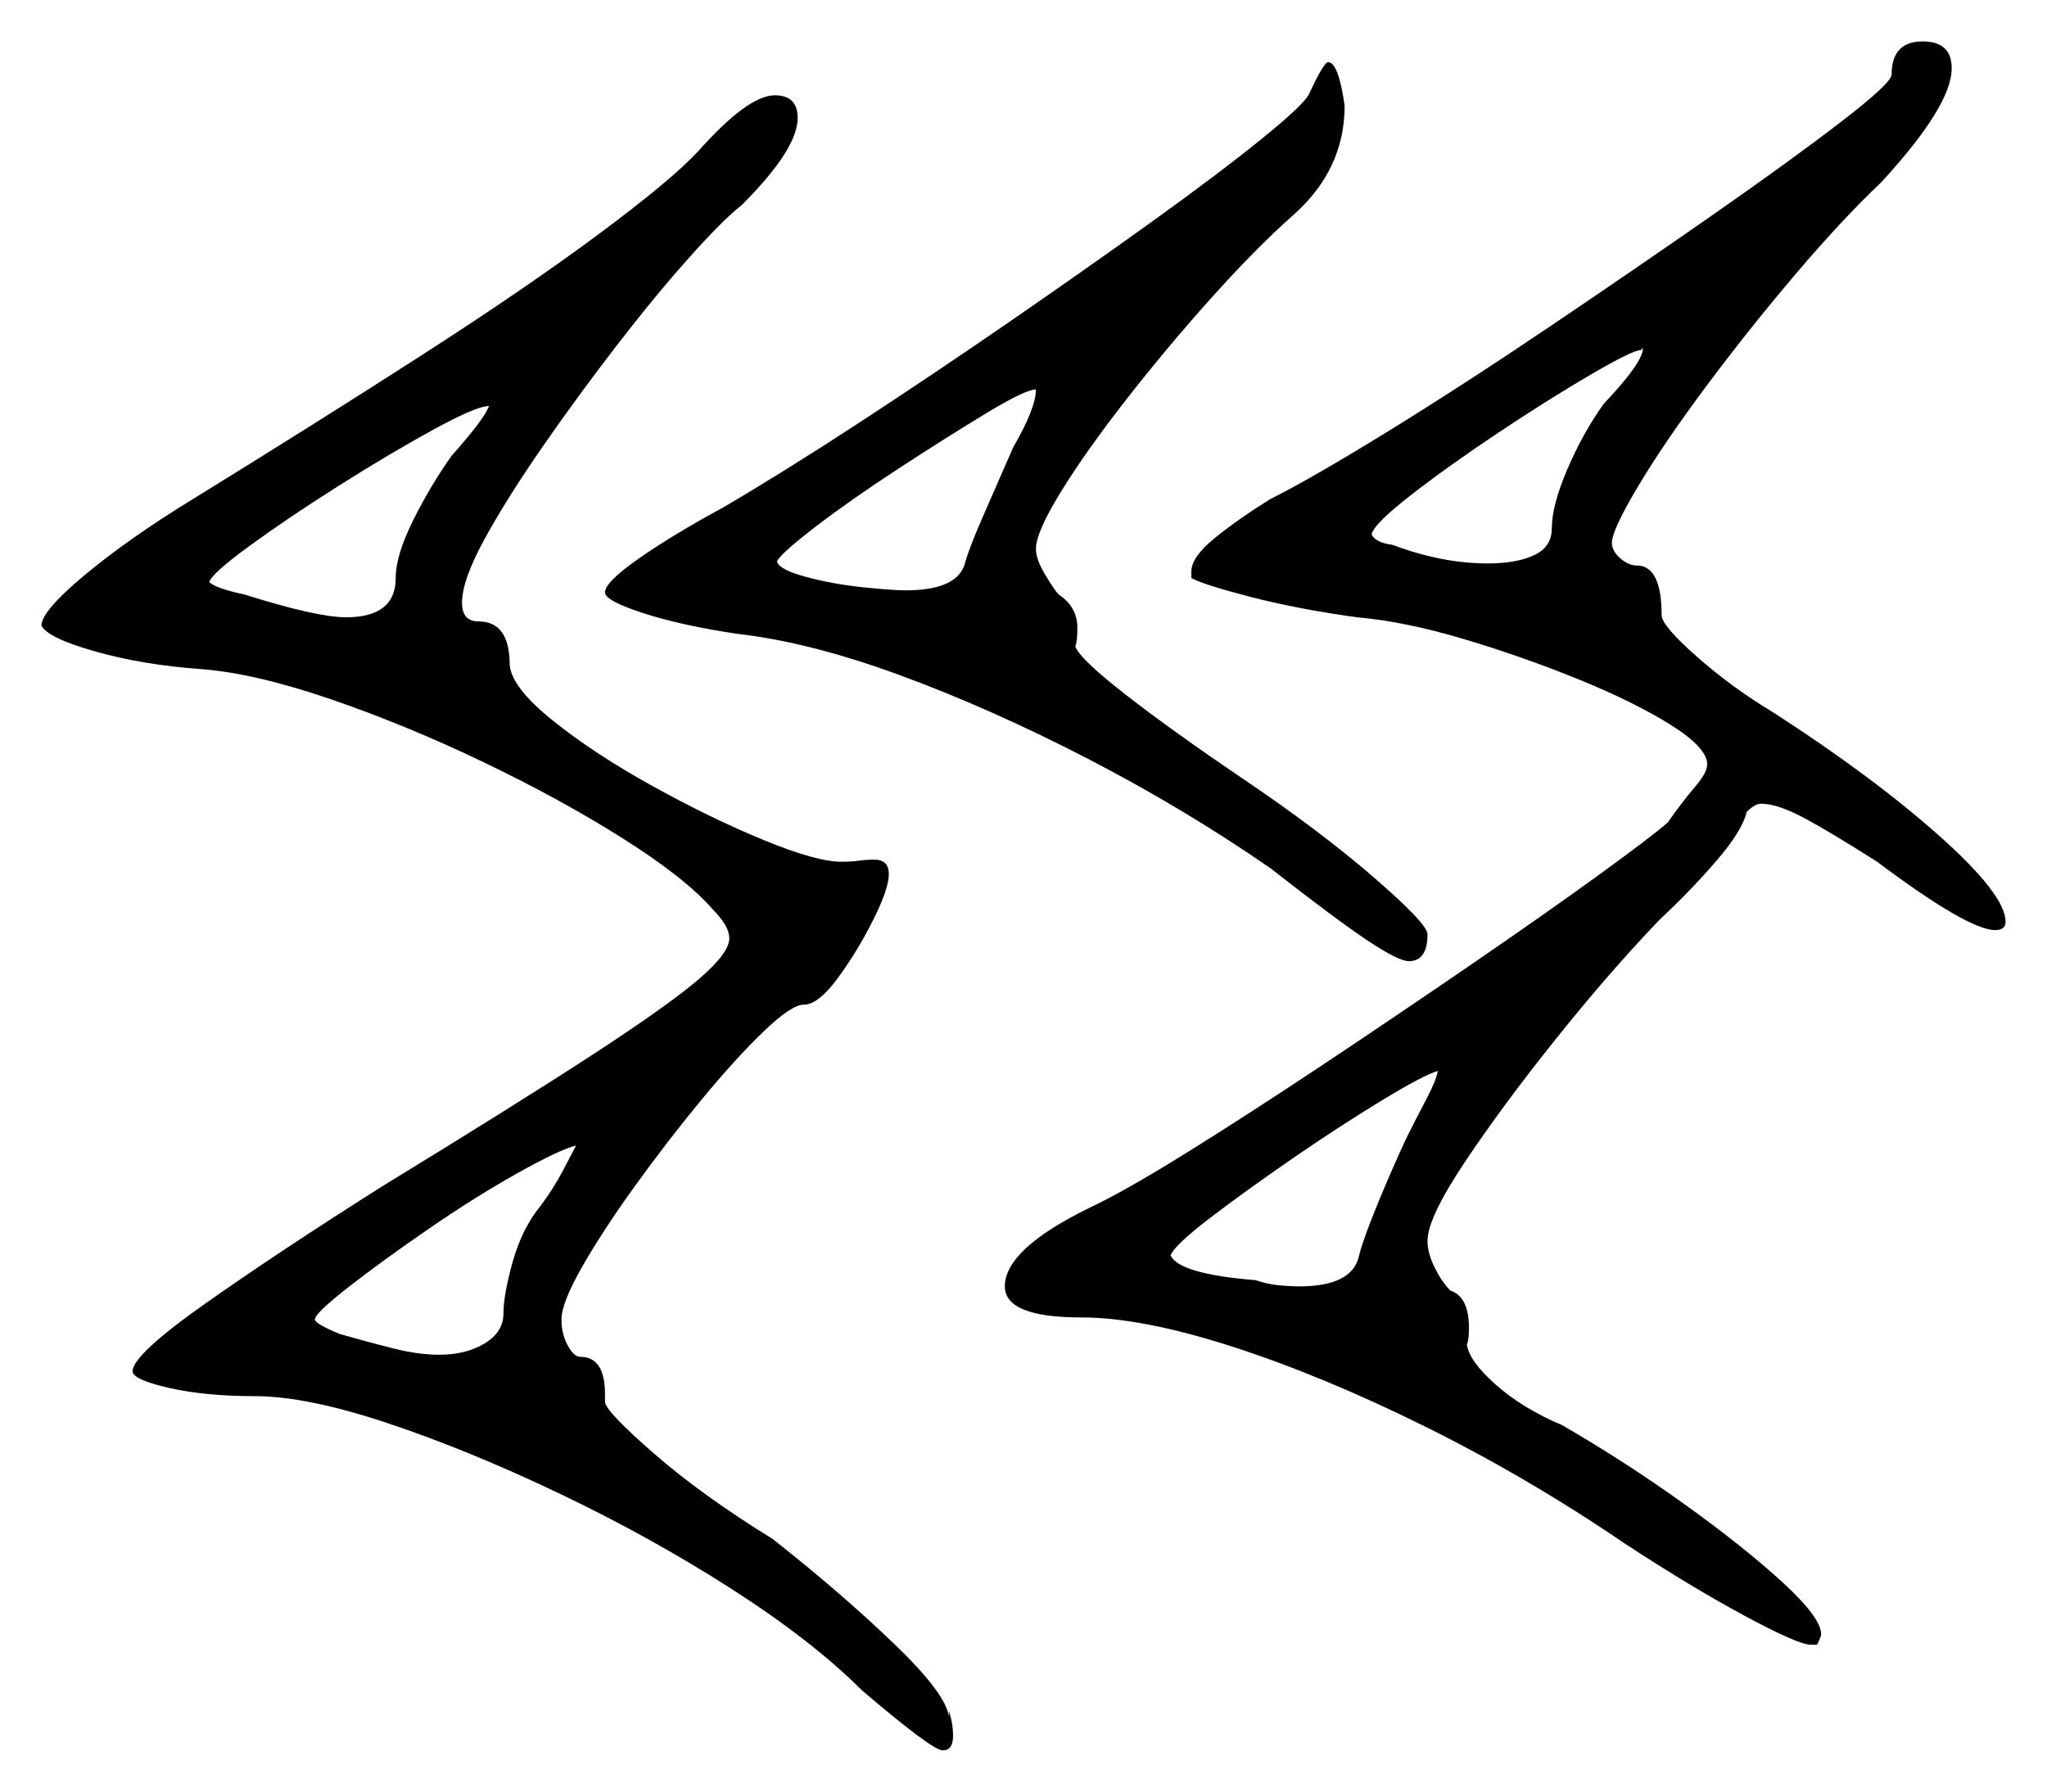 <svg xmlns="http://www.w3.org/2000/svg" width="494.0" height="432.5" viewBox="0 0 494.0 432.5"><path d="M130.5 291.0Q133.5 287.0 135.75 282.75Q138.0 278.5 139.0 276.5Q135.0 277.5 124.75 283.25Q114.5 289.0 103.25 296.75Q92.0 304.5 84.0 310.75Q76.0 317.0 76.0 318.5Q76.0 319.5 82.0 322.0Q89.0 324.0 95.0 325.5Q101.0 327.0 106.0 327.0Q112.5 327.0 117.0 324.25Q121.5 321.5 121.5 317.0Q121.5 312.5 123.75 304.5Q126.0 296.5 130.5 291.0ZM339.5 274.5Q342.0 269.5 344.25 265.25Q346.5 261.0 347.0 258.5Q343.5 259.5 333.25 265.75Q323.0 272.0 311.75 279.75Q300.5 287.5 292.0 294.0Q283.5 300.5 282.5 303.0Q284.5 307.5 303.0 309.0Q306.0 310.0 308.75 310.25Q311.5 310.5 313.5 310.5Q326.5 310.5 328.0 303.0Q329.0 299.0 332.5 290.5Q336.0 282.0 339.5 274.5ZM109.0 110.0Q113.0 105.5 115.25 102.5Q117.5 99.5 118.0 98.0Q115.0 98.0 104.5 103.75Q94.0 109.5 81.75 117.25Q69.5 125.0 60.25 131.75Q51.0 138.5 50.5 140.5Q52.0 142.0 59.0 143.5Q76.5 149.0 83.5 149.0Q95.5 149.0 95.5 139.5Q95.5 134.0 99.75 125.5Q104.0 117.0 109.0 110.0ZM244.5 108.0Q250.0 98.5 250.0 94.0Q247.5 94.0 238.0 99.75Q228.5 105.5 217.0 113.0Q205.5 120.5 197.0 127.0Q188.5 133.5 187.5 135.5Q188.0 137.5 194.5 139.25Q201.0 141.0 208.25 141.75Q215.5 142.5 218.5 142.5Q231.5 142.5 233.0 135.5Q234.0 132.0 237.5 124.0Q241.0 116.0 244.5 108.0ZM387.0 97.5Q396.5 87.5 396.5 84.0L396.0 84.5Q394.0 84.5 383.75 90.5Q373.5 96.5 361.5 104.5Q349.5 112.5 340.5 119.5Q331.5 126.5 331.0 129.0Q332.0 131.0 336.0 131.5Q348.0 136.0 359.0 136.0Q366.0 136.0 370.25 134.0Q374.5 132.0 374.5 127.5Q374.5 122.0 378.25 113.25Q382.0 104.5 387.0 97.5ZM168.5 36.5Q180.5 23.0 187.0 23.0Q192.5 23.0 192.5 28.5Q192.5 36.0 179.0 49.5Q174.5 53.0 166.25 62.25Q158.0 71.5 148.75 83.5Q139.5 95.5 131.0 107.75Q122.5 120.0 117.0 130.0Q111.5 140.0 111.5 145.5Q111.5 150.0 115.5 150.0Q123.0 150.0 123.0 160.5Q123.5 166.0 133.5 174.0Q143.5 182.0 157.5 189.75Q171.5 197.5 184.25 202.75Q197.0 208.0 203.0 208.0Q205.5 208.0 207.25 207.75Q209.0 207.5 211.0 207.5Q214.5 207.5 214.5 211.0Q214.5 214.5 210.75 222.0Q207.0 229.5 202.25 236.0Q197.5 242.5 194.0 242.5Q191.0 242.5 184.25 249.0Q177.5 255.5 169.25 265.5Q161.0 275.5 153.25 286.25Q145.5 297.0 140.5 305.75Q135.5 314.5 135.5 318.5Q135.5 322.0 137.0 324.75Q138.5 327.5 140.0 327.5Q146.0 327.5 146.0 336.5V338.5Q146.5 341.0 158.0 351.0Q169.5 361.0 186.5 371.5Q203.0 384.5 215.75 396.75Q228.5 409.0 229.0 414.5V413.0Q230.0 416.0 230.0 419.0Q230.0 422.5 227.5 422.5Q225.0 422.5 208.0 408.0Q196.0 396.0 176.5 383.5Q157.0 371.0 135.0 360.5Q113.0 350.0 93.5 343.5Q74.0 337.0 61.5 337.0Q49.5 337.0 40.75 335.0Q32.0 333.0 32.0 331.0Q32.0 327.0 49.75 314.5Q67.5 302.0 92.0 286.5Q125.5 266.0 143.5 254.25Q161.5 242.5 168.75 236.25Q176.0 230.0 176.0 226.5Q176.0 223.5 172.0 219.5Q165.5 212.0 150.5 202.5Q135.5 193.0 116.75 184.0Q98.0 175.0 79.75 168.75Q61.5 162.5 48.5 161.5Q34.5 160.5 23.0 157.25Q11.5 154.0 10.0 151.0Q10.0 147.5 20.5 138.75Q31.0 130.0 46.5 120.5Q76.5 102.0 101.75 85.75Q127.0 69.5 144.5 56.5Q162.0 43.5 168.5 36.5ZM316.0 22.5Q319.5 15.0 320.5 15.0Q323.0 15.0 324.5 25.5Q324.5 25.0 324.5 25.0Q324.5 25.0 324.5 24.5V25.5Q324.5 41.0 312.0 52.0Q303.0 60.0 292.25 72.0Q281.5 84.0 271.75 96.5Q262.0 109.0 256.0 118.75Q250.0 128.5 250.0 132.5Q250.0 135.0 252.25 138.75Q254.5 142.5 255.5 143.5Q260.0 146.5 260.0 151.5Q260.0 155.0 259.5 156.0Q260.5 159.0 271.75 167.75Q283.0 176.5 300.0 188.0Q318.5 200.5 331.5 211.75Q344.5 223.0 344.5 225.5Q344.5 232.0 340.0 232.0Q337.5 232.0 330.0 227.0Q322.5 222.0 306.5 209.5Q285.5 195.0 262.25 183.0Q239.0 171.0 217.25 163.0Q195.5 155.0 178.0 153.0Q164.5 151.0 155.25 148.0Q146.0 145.0 146.0 143.0Q146.0 140.5 154.25 134.75Q162.5 129.0 174.5 122.5Q189.0 114.0 207.0 102.25Q225.0 90.5 243.5 77.75Q262.0 65.0 278.0 53.5Q294.0 42.0 304.5 33.5Q315.0 25.0 316.0 22.5ZM456.5 18.0Q456.5 10.0 464.0 10.0Q471.0 10.0 471.0 16.5Q471.0 25.5 454.0 44.0Q444.5 53.0 433.25 66.25Q422.0 79.5 411.75 93.25Q401.5 107.0 395.25 117.5Q389.0 128.0 389.0 131.0Q389.0 133.0 391.0 134.75Q393.0 136.5 395.0 136.5Q401.0 136.5 401.0 148.5Q401.0 151.0 409.5 158.5Q418.0 166.0 428.0 172.0Q452.0 187.5 468.0 201.75Q484.0 216.0 484.0 222.5Q484.0 224.5 481.5 224.5Q475.0 224.5 453.0 208.0Q442.0 201.0 435.5 197.5Q429.0 194.0 425.0 194.0Q423.5 194.0 421.5 196.0Q420.5 200.5 414.25 207.75Q408.0 215.0 400.5 222.0Q388.5 234.5 375.5 250.75Q362.5 267.0 353.5 280.5Q344.5 294.0 344.5 299.5Q344.5 302.5 346.25 306.0Q348.0 309.5 350.0 311.5Q354.5 313.0 354.5 320.5Q354.5 323.5 354.0 324.5Q354.5 328.5 361.0 334.25Q367.5 340.0 377.0 344.0Q392.5 353.0 406.75 363.25Q421.0 373.5 430.25 382.0Q439.5 390.5 439.5 394.5Q439.5 395.0 438.5 397.0H437.0Q434.0 397.0 421.0 390.0Q408.0 383.0 392.0 372.5Q368.5 356.5 343.75 344.25Q319.0 332.0 297.25 325.0Q275.5 318.0 261.0 318.0Q242.5 318.0 242.5 310.5Q242.5 301.5 263.0 291.5Q271.5 287.5 286.75 278.0Q302.0 268.5 320.0 256.5Q338.0 244.5 355.5 232.5Q373.0 220.5 385.75 211.25Q398.5 202.0 402.5 198.5Q406.0 193.5 409.0 190.0Q412.0 186.5 412.0 184.5Q412.0 180.5 403.25 175.0Q394.5 169.5 381.0 164.0Q367.5 158.5 353.25 154.25Q339.0 150.0 327.5 149.0Q313.0 147.0 301.5 144.0Q290.0 141.0 287.5 139.5V138.0Q287.5 134.5 293.0 130.0Q298.5 125.5 306.5 120.5Q316.5 115.5 334.75 104.25Q353.0 93.0 373.75 79.0Q394.5 65.0 413.5 51.75Q432.5 38.5 444.5 29.25Q456.5 20.0 456.5 18.0Z" fill="black" /></svg>